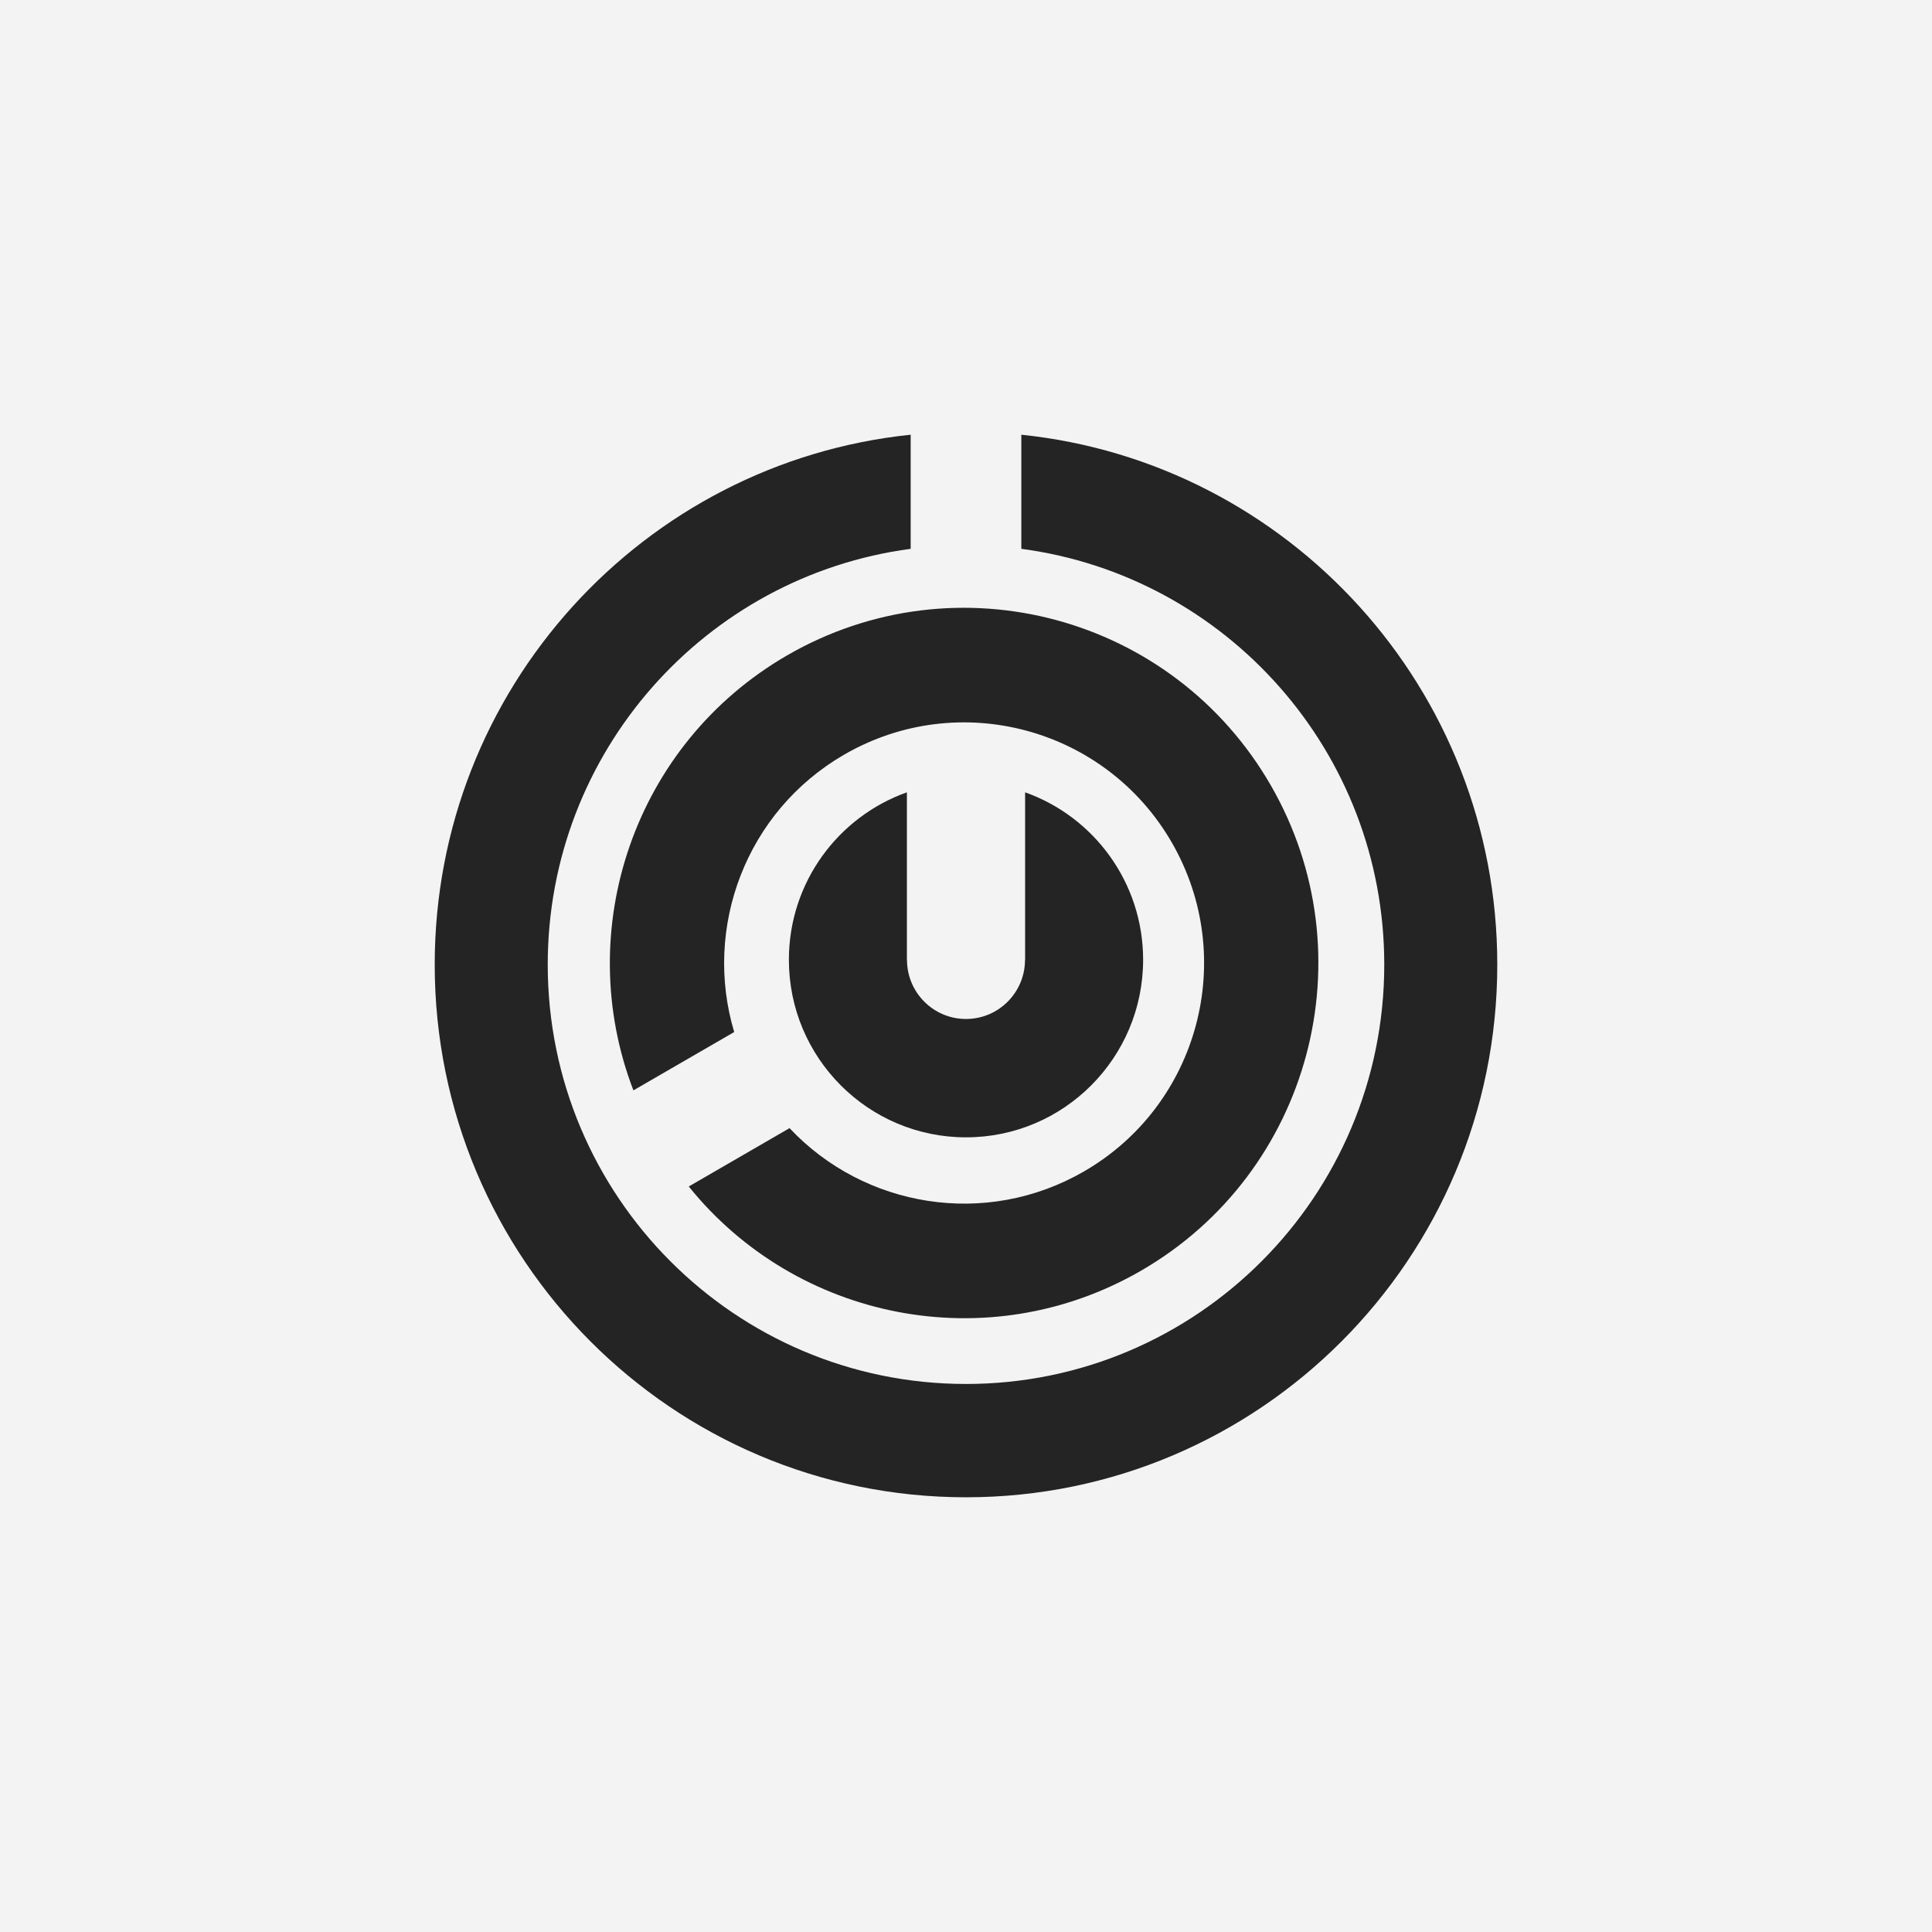 <svg xmlns="http://www.w3.org/2000/svg" xmlns:xlink="http://www.w3.org/1999/xlink" width="256pt" height="256pt" viewBox="0 0 256 256">
<g id="surface1">
<rect x="0" y="0" width="256" height="256" style="fill:rgb(95.294%,95.294%,95.294%);fill-opacity:1;stroke:none;"/>
<path style=" stroke:none;fill-rule:evenodd;fill:rgb(14.118%,14.118%,14.118%);fill-opacity:1;" d="M 120.668 57.602 C 85.23 61.277 57.602 91.309 57.602 127.812 C 57.602 166.797 89.121 198.398 128 198.398 C 166.879 198.398 198.398 166.797 198.398 127.812 C 198.398 91.309 170.77 61.277 135.332 57.602 L 135.332 72.723 C 162.477 76.32 183.422 99.613 183.422 127.812 C 183.422 158.5 158.609 183.383 128 183.383 C 97.391 183.383 72.578 158.5 72.578 127.812 C 72.578 99.613 93.523 76.32 120.668 72.723 Z M 120.668 57.602 "/>
<path style=" stroke:none;fill-rule:evenodd;fill:rgb(14.118%,14.118%,14.118%);fill-opacity:1;" d="M 91.266 157.215 C 105.531 174.934 130.93 180.102 151.219 168.359 C 173.664 155.363 181.355 126.582 168.395 104.074 C 155.434 81.566 126.73 73.852 104.285 86.848 C 83.996 98.594 75.762 123.23 83.93 144.48 L 97.285 136.75 C 93.141 122.91 98.832 107.535 111.852 99.996 C 127.059 91.191 146.504 96.418 155.285 111.664 C 164.062 126.91 158.855 146.41 143.648 155.211 C 130.625 162.75 114.5 160.004 104.617 149.484 Z M 91.266 157.215 "/>
<path style=" stroke:none;fill-rule:evenodd;fill:rgb(14.118%,14.118%,14.118%);fill-opacity:1;" d="M 120.168 104.988 C 111.059 108.219 104.531 116.934 104.531 127.176 C 104.531 140.172 115.039 150.703 128 150.703 C 140.961 150.703 151.469 140.172 151.469 127.176 C 151.469 116.934 144.941 108.219 135.832 104.988 L 135.832 127.172 L 135.82 127.172 C 135.82 127.176 135.82 127.176 135.82 127.176 C 135.82 131.508 132.32 135.02 128 135.02 C 123.68 135.02 120.18 131.508 120.18 127.176 C 120.18 127.176 120.18 127.176 120.18 127.172 L 120.168 127.172 Z M 120.168 104.988 "/>
</g>
</svg>
